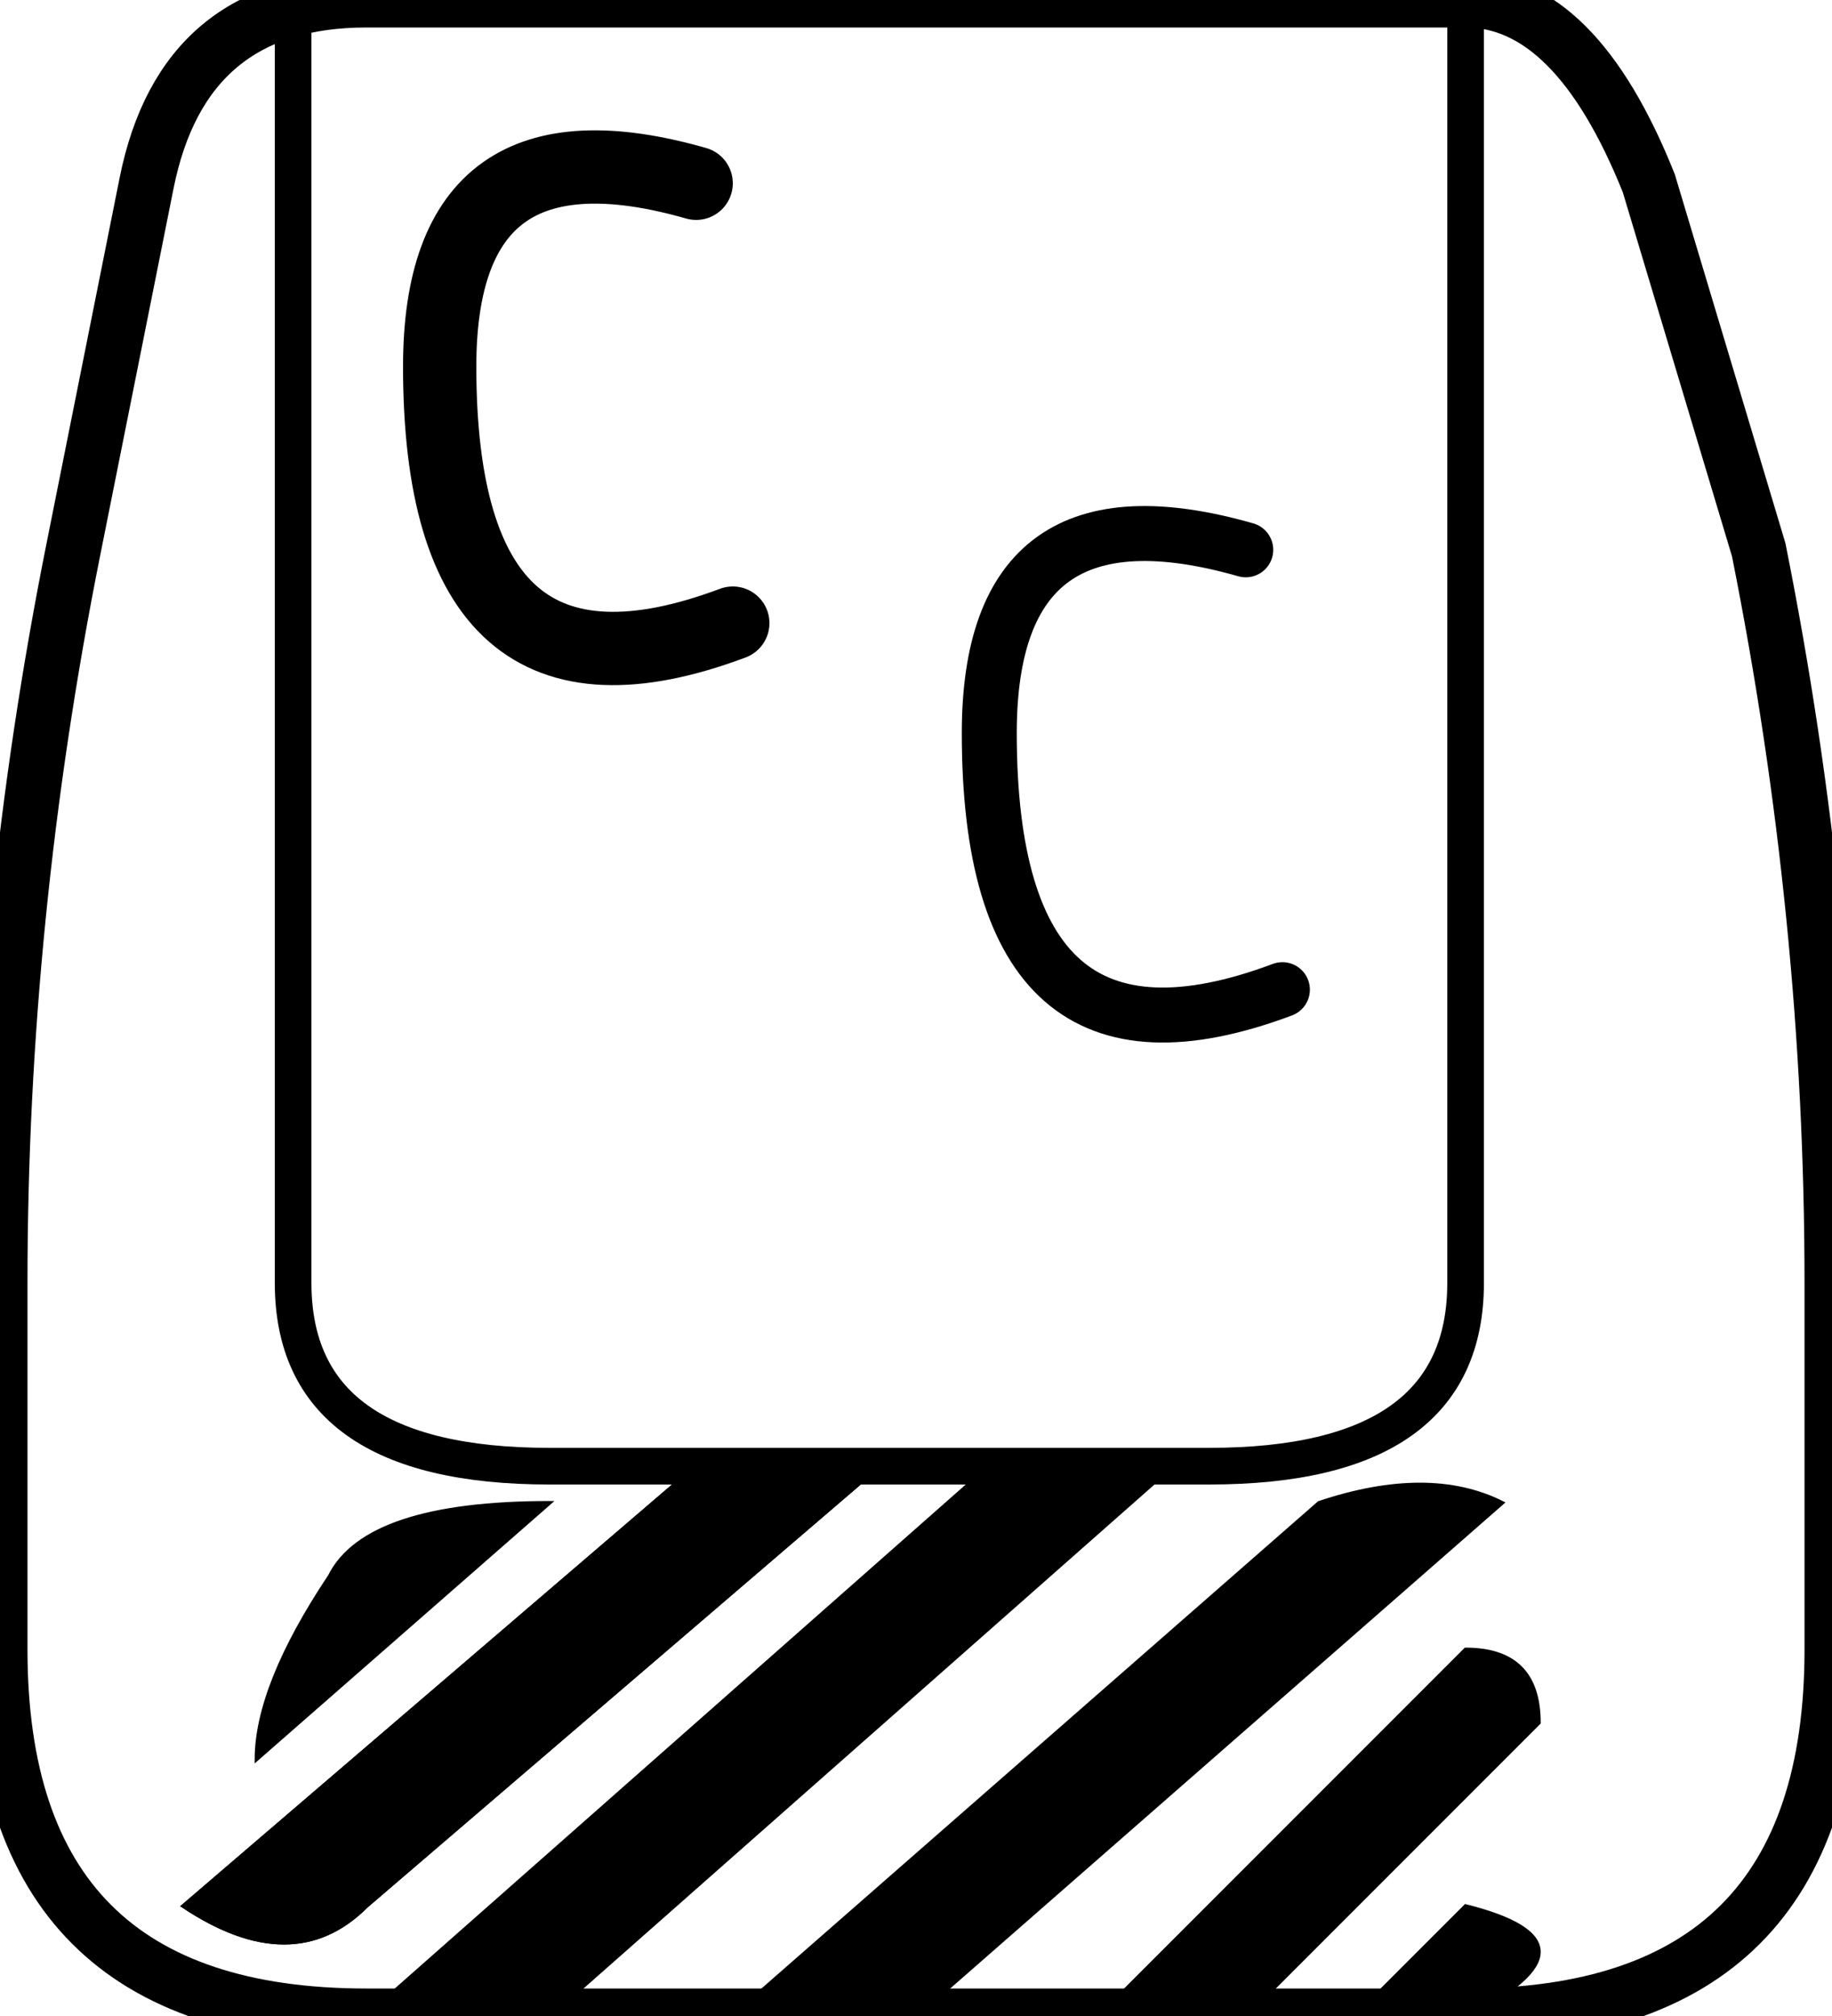 
<svg  xmlns="http://www.w3.org/2000/svg"
      viewBox="5 0 50 55"
>
<!--    Внешний контур-->
    <path
            d="
            M 9 5
            Q 10 0 15 0
            L 45 0
            Q 48 0 50 5
            L 53 15
            Q 55 25 55 35
            L 55 45
            Q 55 55 45 55
            L 15 55
            Q 5 55 5 45
            L 5 35
            Q 5 25 7 15
            Z
            "
            fill="none"
            stroke="black"
            stroke-width="1.5"
    />


<!--Внутренний контур-->
    <path
            d="
            M 13 0
            L 13 35
            Q 13 40 20 40
            L 38 40
            Q 45 40 45 35
            L 45 0
            Z
            "
            fill="none"
            stroke="black"
            stroke-width="1"
    />

<!--Левая C-->
    <path
            d="
            M 24 5
            Q 17 3 17 10
            Q 17 20 25 17

            "
            fill="none"
            stroke="black"
            stroke-width="2"
            stroke-linecap="round"
    />

<!--Правая C-->
    <path
            d="
            M 39 15
            Q 32 13 32 20
            Q 32 30 40 27

            "
            fill="none"
            stroke="black"
            stroke-width="1.5"
            stroke-linecap="round"
    />

<!--Линии-->
    <path
            d="
            M 12 48
            Q 12 46 14 43
            Q 15 41 20 41
            Z
            "
            fill="black"
            stroke="black"
            stroke-width=".1"
    />

    <path
            d="
            M 10 52
            L 24 40
            L 29 40
            L 15 52
            Q 13 54 10 52
            Z
            "
            fill="black"
            stroke="black"
            stroke-width=".1"
    />

    <path
            d="
            M 10 52
            L 24 40
            L 29 40
            L 15 52
            Q 13 54 10 52
            Z
            "
            fill="black"
            stroke="black"
            stroke-width=".1"
    />

    <path
            d="
            M 15 55
            L 32 40
            L 37 40
            L 20 55
            Z
            "
            fill="black"
            stroke="black"
            stroke-width=".1"
    />

    <path
            d="
            M 25 55
            L 41 41
            Q 44 40 46 41
            L 30 55
            Z
            "
            fill="black"
            stroke="black"
            stroke-width=".1"
    />

    <path
            d="
            M 35 55
            L 45 45
            Q 47 45 47 47
            L 47 47
            L 39 55
            Z
            "
            fill="black"
            stroke="black"
            stroke-width=".1"
    />

    <path
            d="
            M 42 55
            L 45 52
            Q 49 53 45 55
            "
            fill="black"
            stroke="black"
            stroke-width=".1"
    />

</svg>